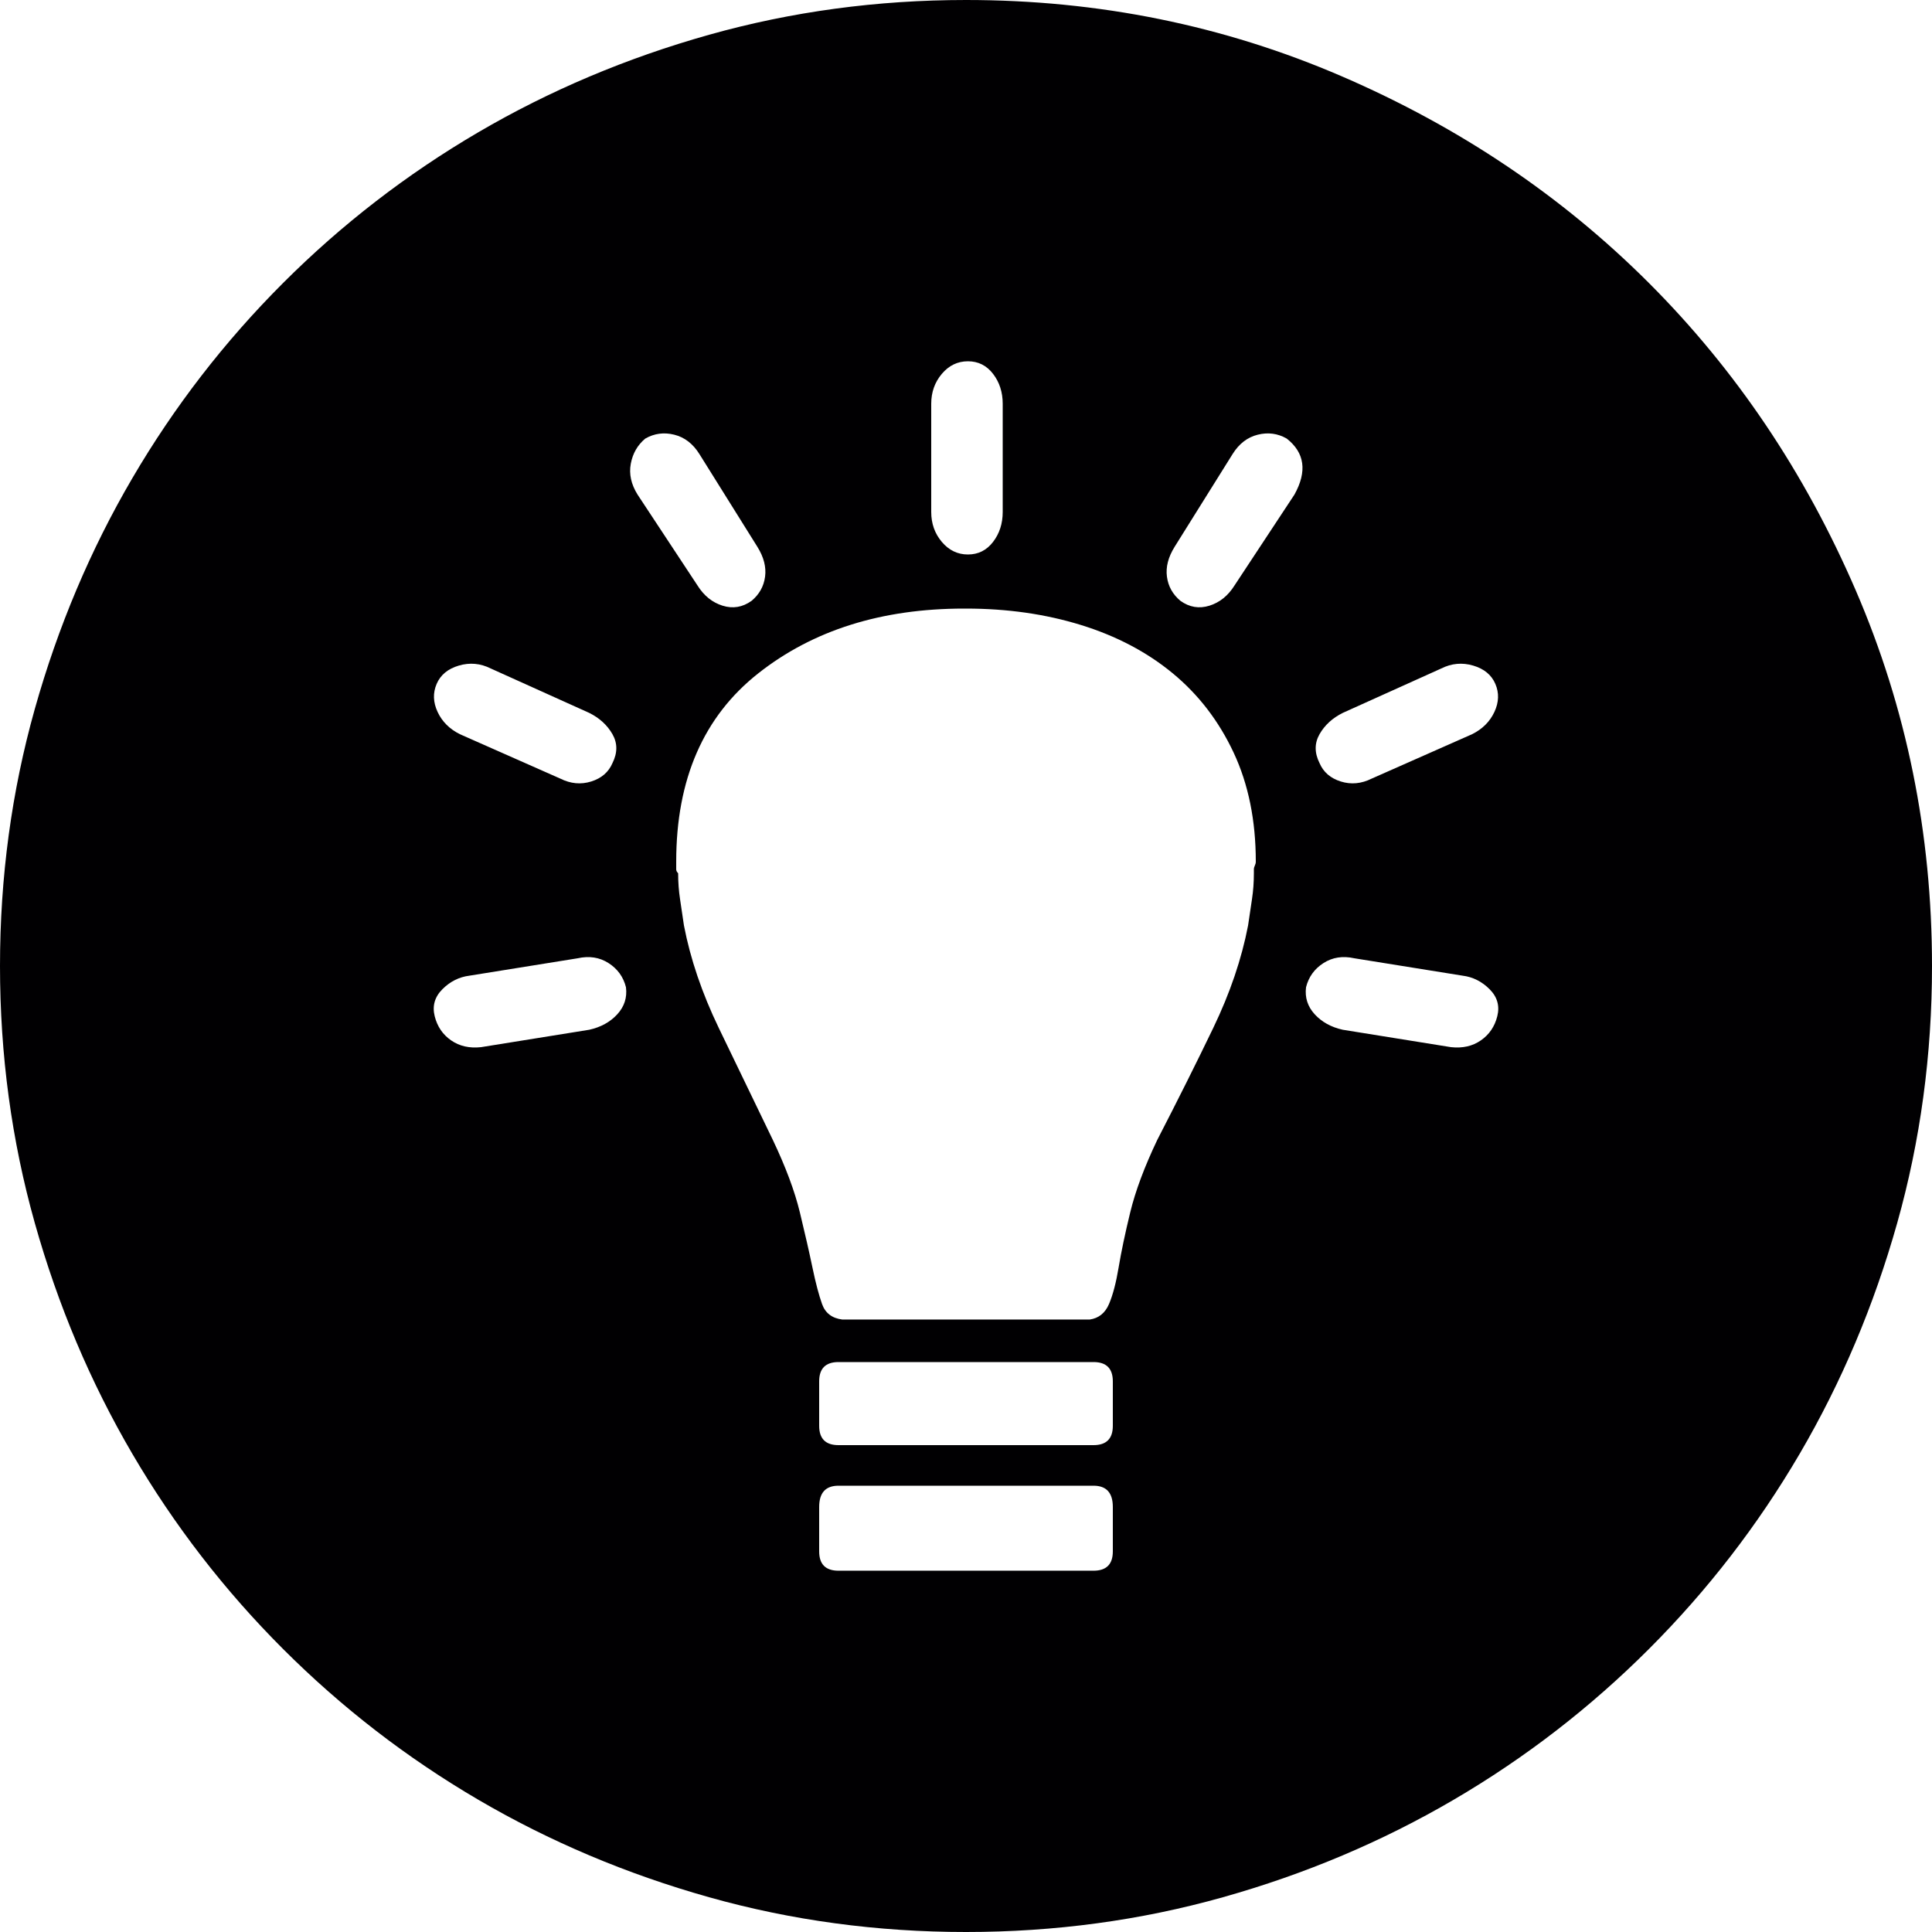 <?xml version="1.0" encoding="iso-8859-1"?>
<!-- Generator: Adobe Illustrator 18.1.1, SVG Export Plug-In . SVG Version: 6.00 Build 0)  -->
<svg version="1.1" id="Capa_1" xmlns="http://www.w3.org/2000/svg" xmlns:xlink="http://www.w3.org/1999/xlink" x="0px" y="0px"
	 viewBox="0 0 612 612" style="enable-background:new 0 0 612 612;" xml:space="preserve">
<g>
	<g>
		<path style="fill:#010002;" d="M466.344,232.56c3.267-1.632,5.61-3.978,7.038-7.038s1.53-6.018,0.306-8.874
			s-3.567-4.794-7.035-5.814c-3.471-1.02-6.834-0.714-10.101,0.918l-31.212,14.076c-3.264,1.632-5.712,3.876-7.344,6.732
			s-1.632,5.916,0,9.18c1.224,2.856,3.468,4.794,6.729,5.814c3.267,1.021,6.528,0.714,9.792-0.918L466.344,232.56L466.344,232.56z
			 M459.612,331.704c3.672,0.408,6.834-0.306,9.483-2.144c2.652-1.837,4.389-4.387,5.202-7.648c0.816-3.264,0-6.12-2.448-8.568
			c-2.445-2.446-5.304-3.876-8.565-4.284l-34.272-5.507c-3.672-0.816-6.936-0.306-9.792,1.53c-2.854,1.836-4.689,4.386-5.508,7.65
			c-0.408,3.264,0.51,6.117,2.754,8.565s5.202,4.08,8.874,4.896L459.612,331.704L459.612,331.704z M410.04,156.672
			c4.08-7.344,3.264-13.26-2.448-17.748c-2.854-1.632-5.916-2.04-9.18-1.224s-5.916,2.856-7.956,6.12l-18.36,29.376
			c-2.04,3.264-2.854,6.426-2.445,9.486c0.405,3.06,1.836,5.61,4.281,7.65c2.856,2.04,5.916,2.55,9.183,1.53
			c3.264-1.021,5.916-3.162,7.956-6.426L410.04,156.672L410.04,156.672z M397.8,272.952c0-13.056-2.346-24.582-7.038-34.578
			c-4.689-9.996-11.118-18.36-19.275-25.092c-8.16-6.732-17.853-11.832-29.07-15.3c-11.22-3.468-23.358-5.202-36.414-5.202h-0.612
			c-26.112,0-47.838,6.834-65.178,20.502s-26.01,33.558-26.01,59.67v2.448c0,0.408,0.204,0.816,0.612,1.224
			c0,2.856,0.204,5.61,0.612,8.262s0.816,5.406,1.224,8.262c2.04,10.608,5.712,21.42,11.016,32.436s11.016,22.848,17.136,35.496
			c4.08,8.568,6.936,16.218,8.568,22.95c1.632,6.729,2.958,12.546,3.978,17.439c1.02,4.896,2.04,8.772,3.06,11.628
			s3.162,4.488,6.426,4.896h78.336c2.856-0.408,4.896-2.04,6.12-4.896c1.224-2.854,2.244-6.729,3.06-11.628
			c0.816-4.896,2.04-10.71,3.672-17.439c1.635-6.732,4.488-14.382,8.568-22.95c6.528-12.648,12.444-24.48,17.748-35.496
			s8.977-21.828,11.016-32.436c0.408-2.856,0.816-5.61,1.227-8.262c0.408-2.652,0.609-5.406,0.609-8.262V275.4
			c0-0.408,0.104-0.816,0.309-1.224C397.698,273.768,397.8,273.36,397.8,272.952z M352.512,437.58c0-4.08-2.04-6.12-6.12-6.12
			h-80.784c-4.08,0-6.12,2.04-6.12,6.12v14.076c0,4.08,2.04,6.12,6.12,6.12h80.784c4.08,0,6.12-2.04,6.12-6.12V437.58z
			 M352.512,477.36c0-4.488-2.04-6.732-6.12-6.732h-80.784c-4.08,0-6.12,2.244-6.12,6.732v14.073c0,4.08,2.04,6.12,6.12,6.12h80.784
			c4.08,0,6.12-2.04,6.12-6.12V477.36z M204.408,138.924c-2.448,2.04-3.978,4.692-4.59,7.956s0.102,6.528,2.142,9.792l18.972,28.764
			c2.04,3.264,4.692,5.406,7.956,6.426c3.264,1.02,6.324,0.51,9.18-1.53c2.448-2.04,3.876-4.59,4.284-7.65
			c0.408-3.06-0.408-6.222-2.448-9.486l-18.36-29.376c-2.04-3.264-4.692-5.304-7.956-6.12
			C210.324,136.884,207.264,137.292,204.408,138.924z M186.66,326.196c3.672-0.816,6.63-2.448,8.874-4.896
			c2.244-2.448,3.162-5.304,2.754-8.565c-0.816-3.267-2.652-5.814-5.508-7.65s-6.12-2.346-9.792-1.53l-34.272,5.508
			c-3.264,0.407-6.12,1.837-8.568,4.283c-2.448,2.448-3.264,5.307-2.448,8.568c0.816,3.264,2.55,5.812,5.202,7.648
			c2.652,1.837,5.814,2.552,9.486,2.144L186.66,326.196L186.66,326.196z M138.312,216.648c-1.224,2.856-1.122,5.814,0.306,8.874
			s3.774,5.406,7.038,7.038l31.824,14.076c3.264,1.632,6.528,1.938,9.792,0.918s5.508-2.958,6.732-5.814
			c1.632-3.264,1.632-6.324,0-9.18s-4.08-5.1-7.344-6.732l-31.212-14.076c-3.264-1.632-6.63-1.938-10.098-0.918
			C141.882,211.854,139.536,213.792,138.312,216.648z M294.984,162.18c0,3.672,1.122,6.834,3.366,9.486
			c2.244,2.652,4.998,3.978,8.261,3.978c3.265,0,5.917-1.326,7.957-3.978s3.06-5.814,3.06-9.486v-34.272
			c0-3.672-1.02-6.834-3.06-9.486s-4.692-3.978-7.957-3.978c-3.263,0-6.02,1.326-8.261,3.978c-2.244,2.652-3.366,5.814-3.366,9.486
			V162.18z M306,0c42.024,0,81.702,8.058,119.034,24.174s69.768,37.944,97.308,65.484s49.368,59.976,65.484,97.308
			S612,263.976,612,306c0,28.152-3.672,55.284-11.016,81.396c-7.347,26.109-17.646,50.487-30.906,73.134
			c-13.26,22.644-29.172,43.248-47.736,61.812c-18.562,18.564-39.168,34.479-61.812,47.736
			c-22.646,13.26-47.022,23.562-73.136,30.906C361.284,608.328,334.152,612,306,612s-55.284-3.672-81.396-11.016
			c-26.112-7.347-50.49-17.646-73.134-30.906s-43.248-29.172-61.812-47.736c-18.564-18.562-34.476-39.168-47.736-61.812
			c-13.26-22.646-23.562-47.022-30.906-73.135C3.672,361.284,0,334.152,0,306s3.672-55.284,11.016-81.396
			s17.646-50.49,30.906-73.134s29.172-43.248,47.736-61.812s39.168-34.476,61.812-47.736s47.022-23.562,73.134-30.906
			S277.848,0,306,0z"/>
	</g>
</g>
<g>
</g>
<g>
</g>
<g>
</g>
<g>
</g>
<g>
</g>
<g>
</g>
<g>
</g>
<g>
</g>
<g>
</g>
<g>
</g>
<g>
</g>
<g>
</g>
<g>
</g>
<g>
</g>
<g>
</g>
</svg>
